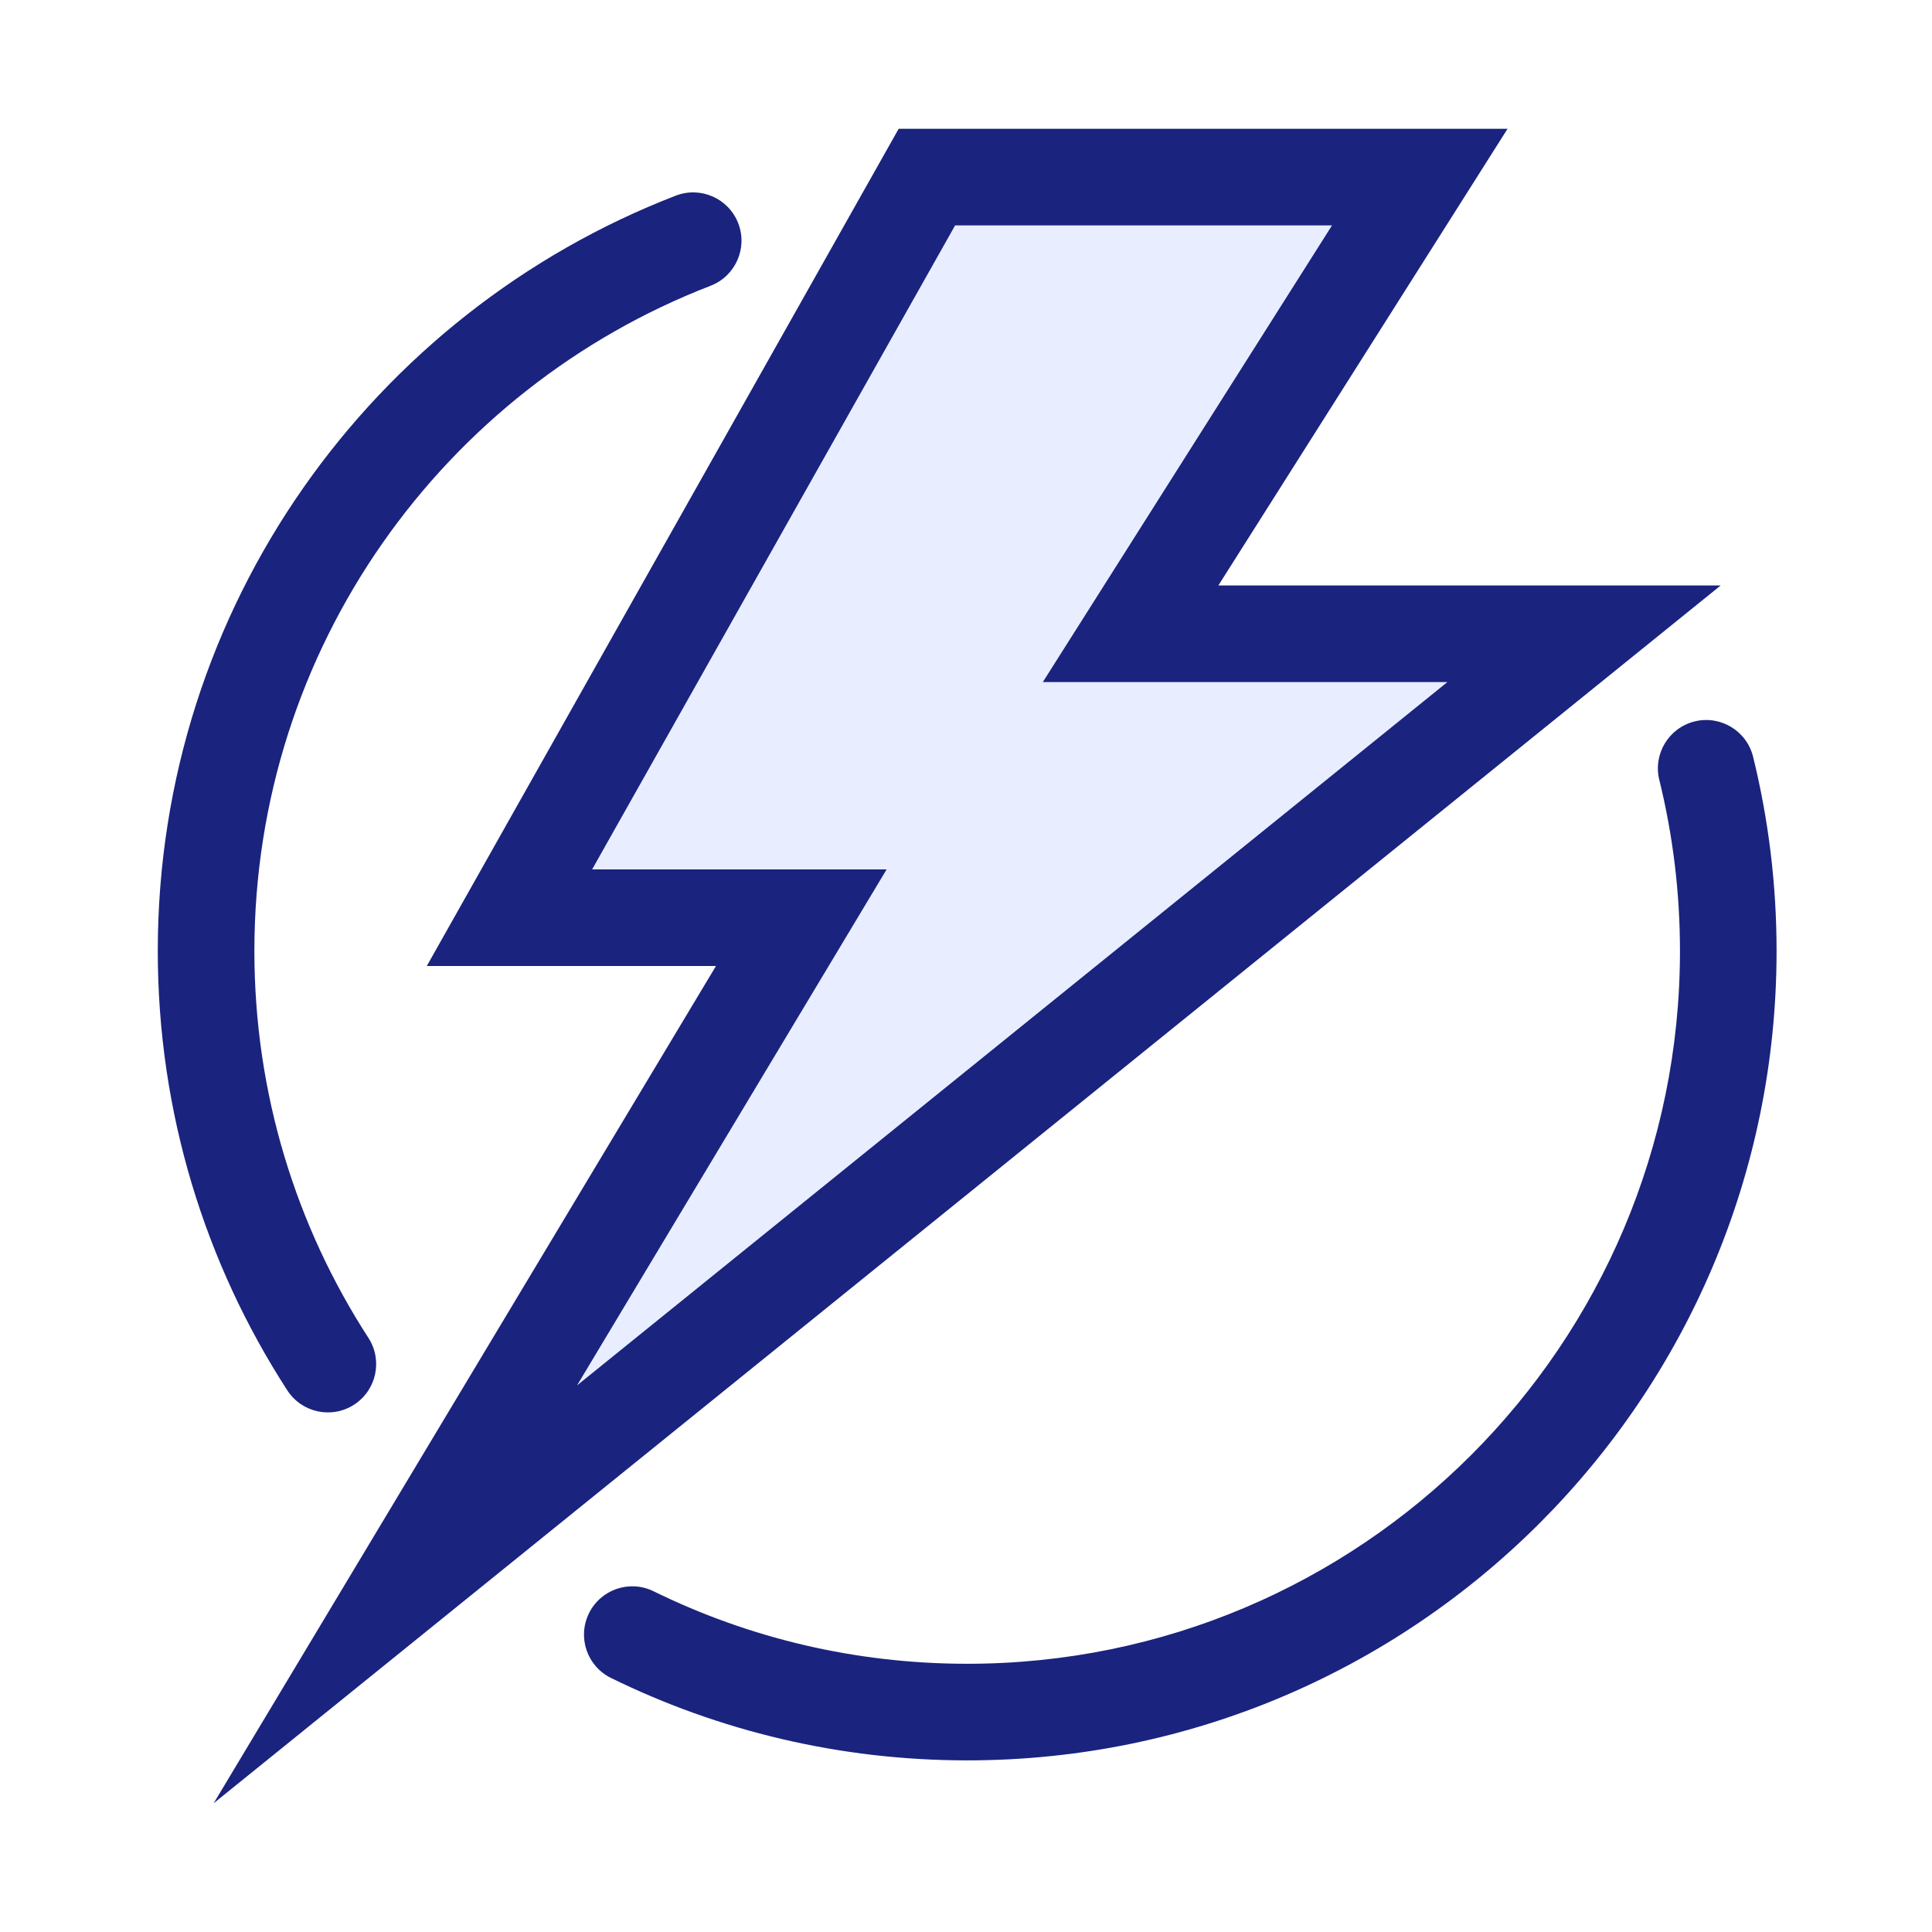 <svg width="60" height="60" viewBox="0 0 60 60" fill="none" xmlns="http://www.w3.org/2000/svg">
<path fill-rule="evenodd" clip-rule="evenodd" d="M22.927 6.935C23.225 7.708 22.84 8.576 22.067 8.875C13.777 12.075 7.9 20.12 7.9 29.534C7.9 33.965 9.201 38.089 11.441 41.548C11.891 42.244 11.693 43.172 10.997 43.623C10.302 44.073 9.373 43.874 8.923 43.179C6.378 39.248 4.9 34.561 4.9 29.534C4.9 18.839 11.579 9.708 20.987 6.076C21.76 5.778 22.628 6.162 22.927 6.935ZM52.629 22.404C53.433 22.206 54.246 22.698 54.444 23.502C54.92 25.436 55.173 27.456 55.173 29.534C55.173 43.416 43.919 54.67 30.036 54.67C26.07 54.67 22.315 53.75 18.976 52.111C18.232 51.746 17.925 50.848 18.29 50.104C18.655 49.36 19.553 49.053 20.297 49.418C23.234 50.86 26.539 51.67 30.036 51.67C42.262 51.67 52.173 41.759 52.173 29.534C52.173 27.7 51.95 25.921 51.531 24.22C51.333 23.415 51.825 22.603 52.629 22.404Z" fill="#1A237E"/>
<path d="M27.909 4L13.255 30H22.236L6.637 56L53.437 18.182H37.837L46.818 4H27.909Z" fill="#668CFF" fill-opacity="0.15"/>
<path fill-rule="evenodd" clip-rule="evenodd" d="M46.818 4H27.909L13.255 30H22.236L6.637 56L53.437 18.182H37.837L46.818 4ZM44.951 21.182H32.386L41.367 7H29.662L18.389 27H27.535L17.92 43.025L44.951 21.182Z" fill="#1A237E"/>
</svg>
